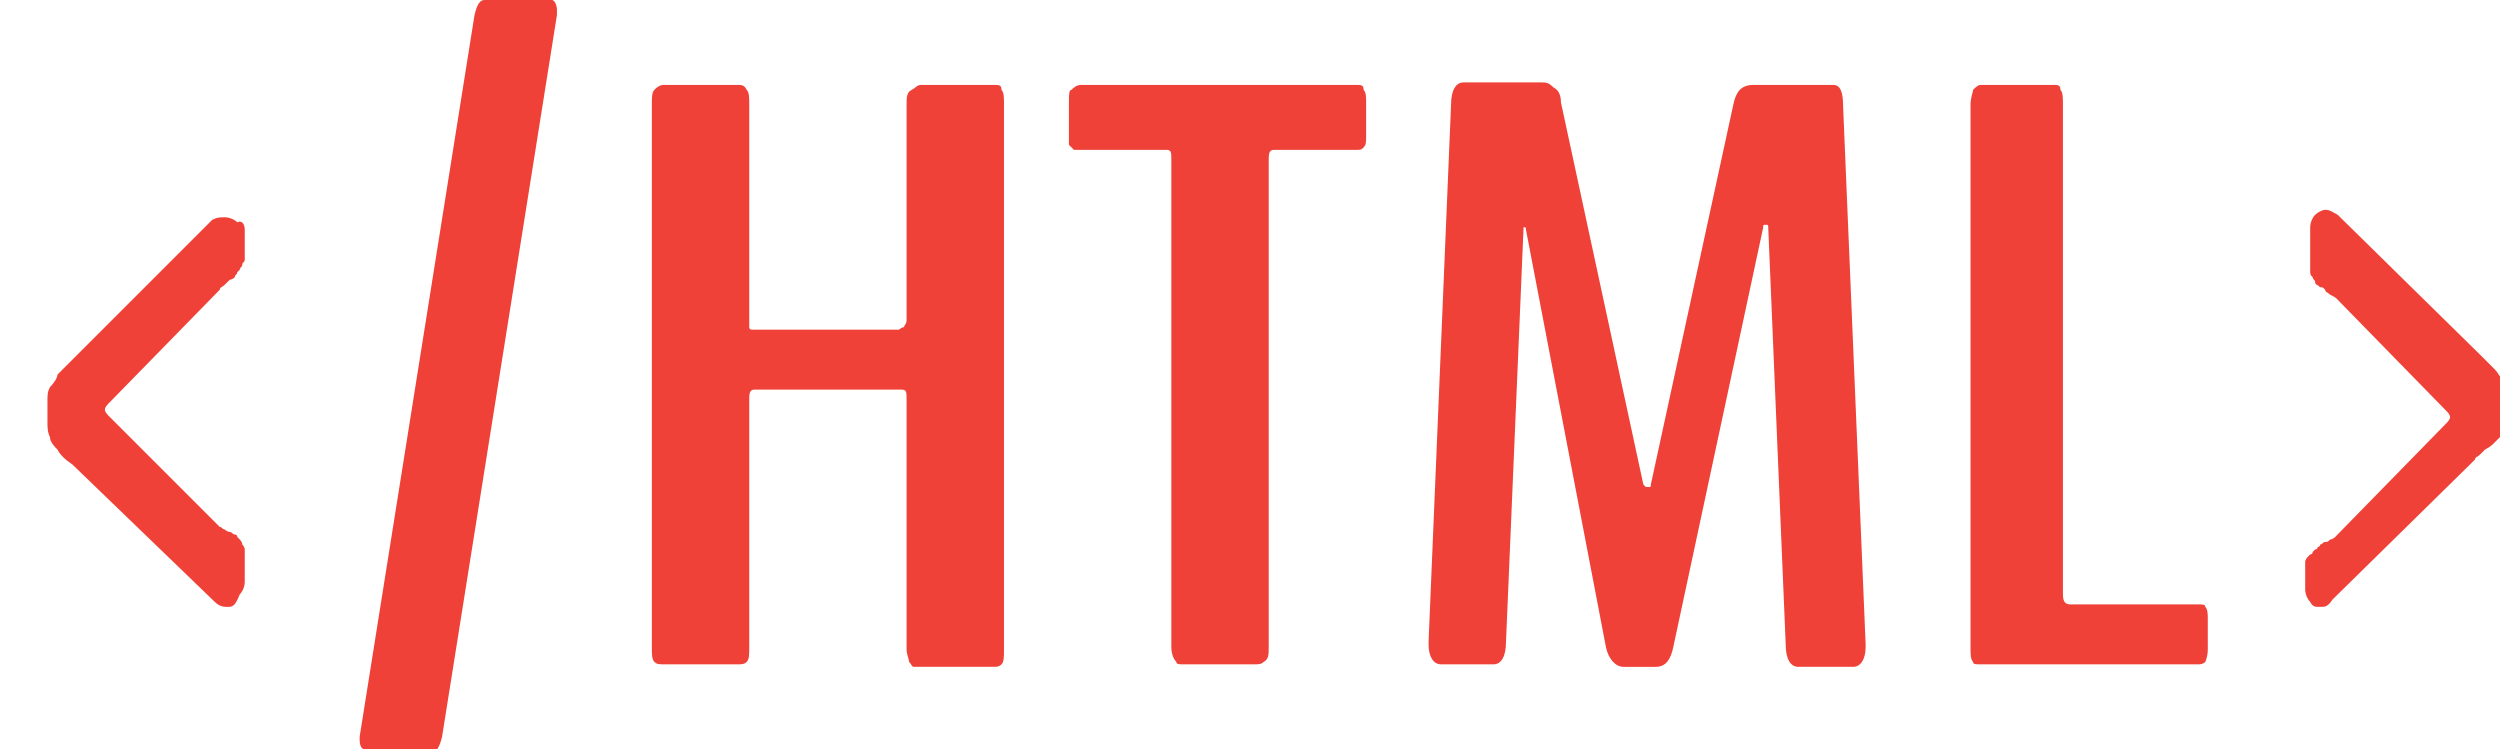<?xml version="1.0" encoding="utf-8"?>
<!-- Generator: Adobe Illustrator 19.0.0, SVG Export Plug-In . SVG Version: 6.00 Build 0)  -->
<svg version="1.1" id="Layer_1" xmlns="http://www.w3.org/2000/svg" xmlns:xlink="http://www.w3.org/1999/xlink" x="0px" y="0px"
	 viewBox="0 0 100.1 30" style="enable-background:new 0 0 100.1 30;" xml:space="preserve">
<style type="text/css">
	.st0{fill:#EF4137;}
</style>
<g>
	<g>
		<path class="st0" d="M9.1,24.3c-0.1,0-0.3,0-0.5-0.2l-5.7-5.5c-0.3-0.2-0.5-0.4-0.6-0.6c-0.1-0.1-0.3-0.3-0.3-0.5
			c-0.1-0.2-0.1-0.4-0.1-0.6v-0.8c0-0.3,0-0.4,0.1-0.6c0.2-0.2,0.3-0.4,0.3-0.5c0.1-0.1,0.3-0.3,0.6-0.6l5.6-5.6
			c0.2-0.1,0.3-0.1,0.5-0.1s0.4,0.1,0.5,0.2C9.7,8.8,9.8,9,9.8,9.2v0.9c0,0.1,0,0.2,0,0.3c0,0.1-0.1,0.1-0.1,0.2s-0.1,0.1-0.1,0.2
			c-0.1,0.1-0.1,0.1-0.1,0.1c0,0.1-0.1,0.1-0.1,0.2c-0.1,0.1-0.2,0.1-0.2,0.1S9.1,11.3,9,11.4c-0.1,0.1-0.2,0.1-0.2,0.2l-4.4,4.5
			c-0.1,0.1-0.2,0.2-0.2,0.3s0.1,0.2,0.2,0.3l4.4,4.4c0.1,0,0.1,0.1,0.2,0.1c0.1,0.1,0.2,0.1,0.2,0.1c0.1,0,0.1,0.1,0.2,0.1
			s0.1,0.1,0.1,0.1s0.1,0.1,0.1,0.1s0.1,0.1,0.1,0.2c0,0,0.1,0.1,0.1,0.2c0,0.1,0,0.1,0,0.3v1c0,0.2-0.1,0.4-0.2,0.5
			C9.4,24.3,9.3,24.3,9.1,24.3z"/>
		<path class="st0" d="M14.6,30c-0.1,0-0.2-0.1-0.2-0.4v0c0,0,0,0,0-0.1L19,0.6C19.1,0.2,19.2,0,19.4,0h2.7c0.1,0,0.2,0.2,0.2,0.4
			c0,0.1,0,0.2,0,0.2l-4.6,28.9c-0.1,0.4-0.2,0.6-0.4,0.6H14.6z"/>
		<path class="st0" d="M26.6,26.6c-0.2,0-0.3,0-0.4-0.1s-0.1-0.3-0.1-0.6V4.2c0-0.3,0-0.5,0.1-0.6c0.1-0.1,0.2-0.2,0.4-0.2h2.9
			c0.2,0,0.3,0,0.4,0.2C30,3.7,30,3.9,30,4.2v8.6c0,0.1,0,0.2,0,0.3c0,0.1,0.1,0.1,0.1,0.1H36c0,0,0.1-0.1,0.2-0.1
			c0-0.1,0.1-0.1,0.1-0.3V4.2c0-0.3,0-0.5,0.2-0.6s0.2-0.2,0.4-0.2h2.9c0.2,0,0.3,0,0.3,0.2c0.1,0.1,0.1,0.3,0.1,0.6v21.8
			c0,0.3,0,0.5-0.1,0.6c-0.1,0.1-0.2,0.1-0.3,0.1h-2.9c-0.1,0-0.2,0-0.3,0s-0.1-0.1-0.2-0.2c0-0.1-0.1-0.3-0.1-0.5V16
			c0-0.3,0-0.4-0.2-0.4h-5.9C30,15.6,30,15.8,30,16v9.9c0,0.3,0,0.5-0.1,0.6s-0.2,0.1-0.4,0.1H26.6z"/>
		<path class="st0" d="M47.4,26.6c-0.2,0-0.3,0-0.3-0.1c-0.1-0.1-0.2-0.3-0.2-0.6V6.4c0-0.3,0-0.4-0.2-0.4h-3.4c-0.2,0-0.2,0-0.3,0
			c0,0-0.1-0.1-0.2-0.2c0-0.1,0-0.3,0-0.4V4.1c0-0.3,0-0.5,0.1-0.5c0.1-0.1,0.2-0.2,0.4-0.2h11c0.2,0,0.3,0,0.3,0.2
			c0.1,0.1,0.1,0.3,0.1,0.5v1.3c0,0.3,0,0.4-0.1,0.5S54.5,6,54.3,6H51c-0.2,0-0.2,0.2-0.2,0.4v19.5c0,0.3,0,0.5-0.2,0.6
			c-0.1,0.1-0.2,0.1-0.4,0.1L47.4,26.6L47.4,26.6z"/>
		<path class="st0" d="M57.7,26.6c-0.3,0-0.5-0.3-0.5-0.8v-0.1l0.9-21.5c0-0.6,0.2-0.9,0.5-0.9h3.1c0.2,0,0.3,0,0.5,0.2
			c0.2,0.1,0.3,0.3,0.3,0.6l3.3,15.3c0,0,0.1,0.1,0.1,0.1c0.1,0,0.1,0,0.1,0c0.1,0,0.1,0,0.1-0.1l3.3-15.2c0.1-0.5,0.3-0.8,0.8-0.8
			h3.2c0.3,0,0.4,0.3,0.4,0.9l0.9,21.5v0.1c0,0.5-0.2,0.8-0.5,0.8h-2.2c-0.3,0-0.5-0.3-0.5-0.9L70.8,9.1c0-0.1,0-0.1-0.1-0.1
			s-0.1,0-0.1,0.1l-3.6,16.8c-0.1,0.5-0.3,0.8-0.7,0.8h-1.3c-0.3,0-0.6-0.3-0.7-0.8L61.1,9.2c0-0.1,0-0.1-0.1-0.1c0,0,0,0.1,0,0.1
			l-0.7,16.5c0,0.6-0.2,0.9-0.5,0.9L57.7,26.6L57.7,26.6z"/>
		<path class="st0" d="M79.3,26.6c-0.2,0-0.3,0-0.3-0.1c-0.1-0.1-0.1-0.3-0.1-0.6V4.2c0-0.3,0.1-0.5,0.1-0.6
			c0.1-0.1,0.2-0.2,0.3-0.2h2.9c0.2,0,0.3,0,0.3,0.2c0.1,0.1,0.1,0.3,0.1,0.6v19.6c0,0.3,0.1,0.4,0.3,0.4H88c0.2,0,0.3,0,0.3,0.1
			c0.1,0.1,0.1,0.3,0.1,0.5V26c0,0.3-0.1,0.5-0.1,0.5c-0.1,0.1-0.2,0.1-0.3,0.1H79.3z"/>
		<path class="st0" d="M92.9,24.3c-0.2,0-0.3,0-0.4-0.2c-0.1-0.1-0.2-0.3-0.2-0.5v-0.9c0-0.1,0-0.1,0-0.2c0,0,0-0.1,0.1-0.2
			c0,0,0.1-0.1,0.1-0.1c0.1,0,0.1-0.1,0.1-0.1s0.1-0.1,0.1-0.1c0.1,0,0.1-0.1,0.1-0.1s0.1,0,0.1-0.1c0.1,0,0.1-0.1,0.2-0.1
			c0.1,0,0.1,0,0.2-0.1c0.1,0,0.2-0.1,0.2-0.1l4.4-4.5c0.1-0.1,0.2-0.2,0.2-0.3c0-0.1-0.1-0.2-0.2-0.3l-4.3-4.4
			c-0.1-0.1-0.1-0.1-0.3-0.2c-0.1-0.1-0.2-0.1-0.2-0.2c-0.1-0.1-0.1-0.1-0.2-0.1c-0.1-0.1-0.2-0.1-0.2-0.2s-0.1-0.1-0.1-0.2
			c-0.1-0.1-0.1-0.1-0.1-0.3c0-0.1,0-0.2,0-0.3V9.1c0-0.2,0.1-0.4,0.2-0.5c0.1-0.1,0.3-0.2,0.4-0.2c0.2,0,0.3,0.1,0.5,0.2l5.7,5.6
			c0.3,0.3,0.5,0.5,0.6,0.6s0.2,0.3,0.3,0.4c0.1,0.2,0.2,0.4,0.2,0.6v0.8c0,0.1,0,0.1,0,0.3c0,0-0.1,0.1-0.1,0.2
			c-0.1,0.1-0.1,0.1-0.1,0.2c0,0-0.1,0.1-0.1,0.2c-0.1,0.1-0.1,0.1-0.1,0.1s-0.1,0.1-0.2,0.2S99.5,18,99.5,18s-0.1,0.1-0.2,0.2
			s-0.2,0.1-0.2,0.2l-5.7,5.6C93.2,24.3,93.1,24.3,92.9,24.3z"/>
	</g>
</g>
</svg>
